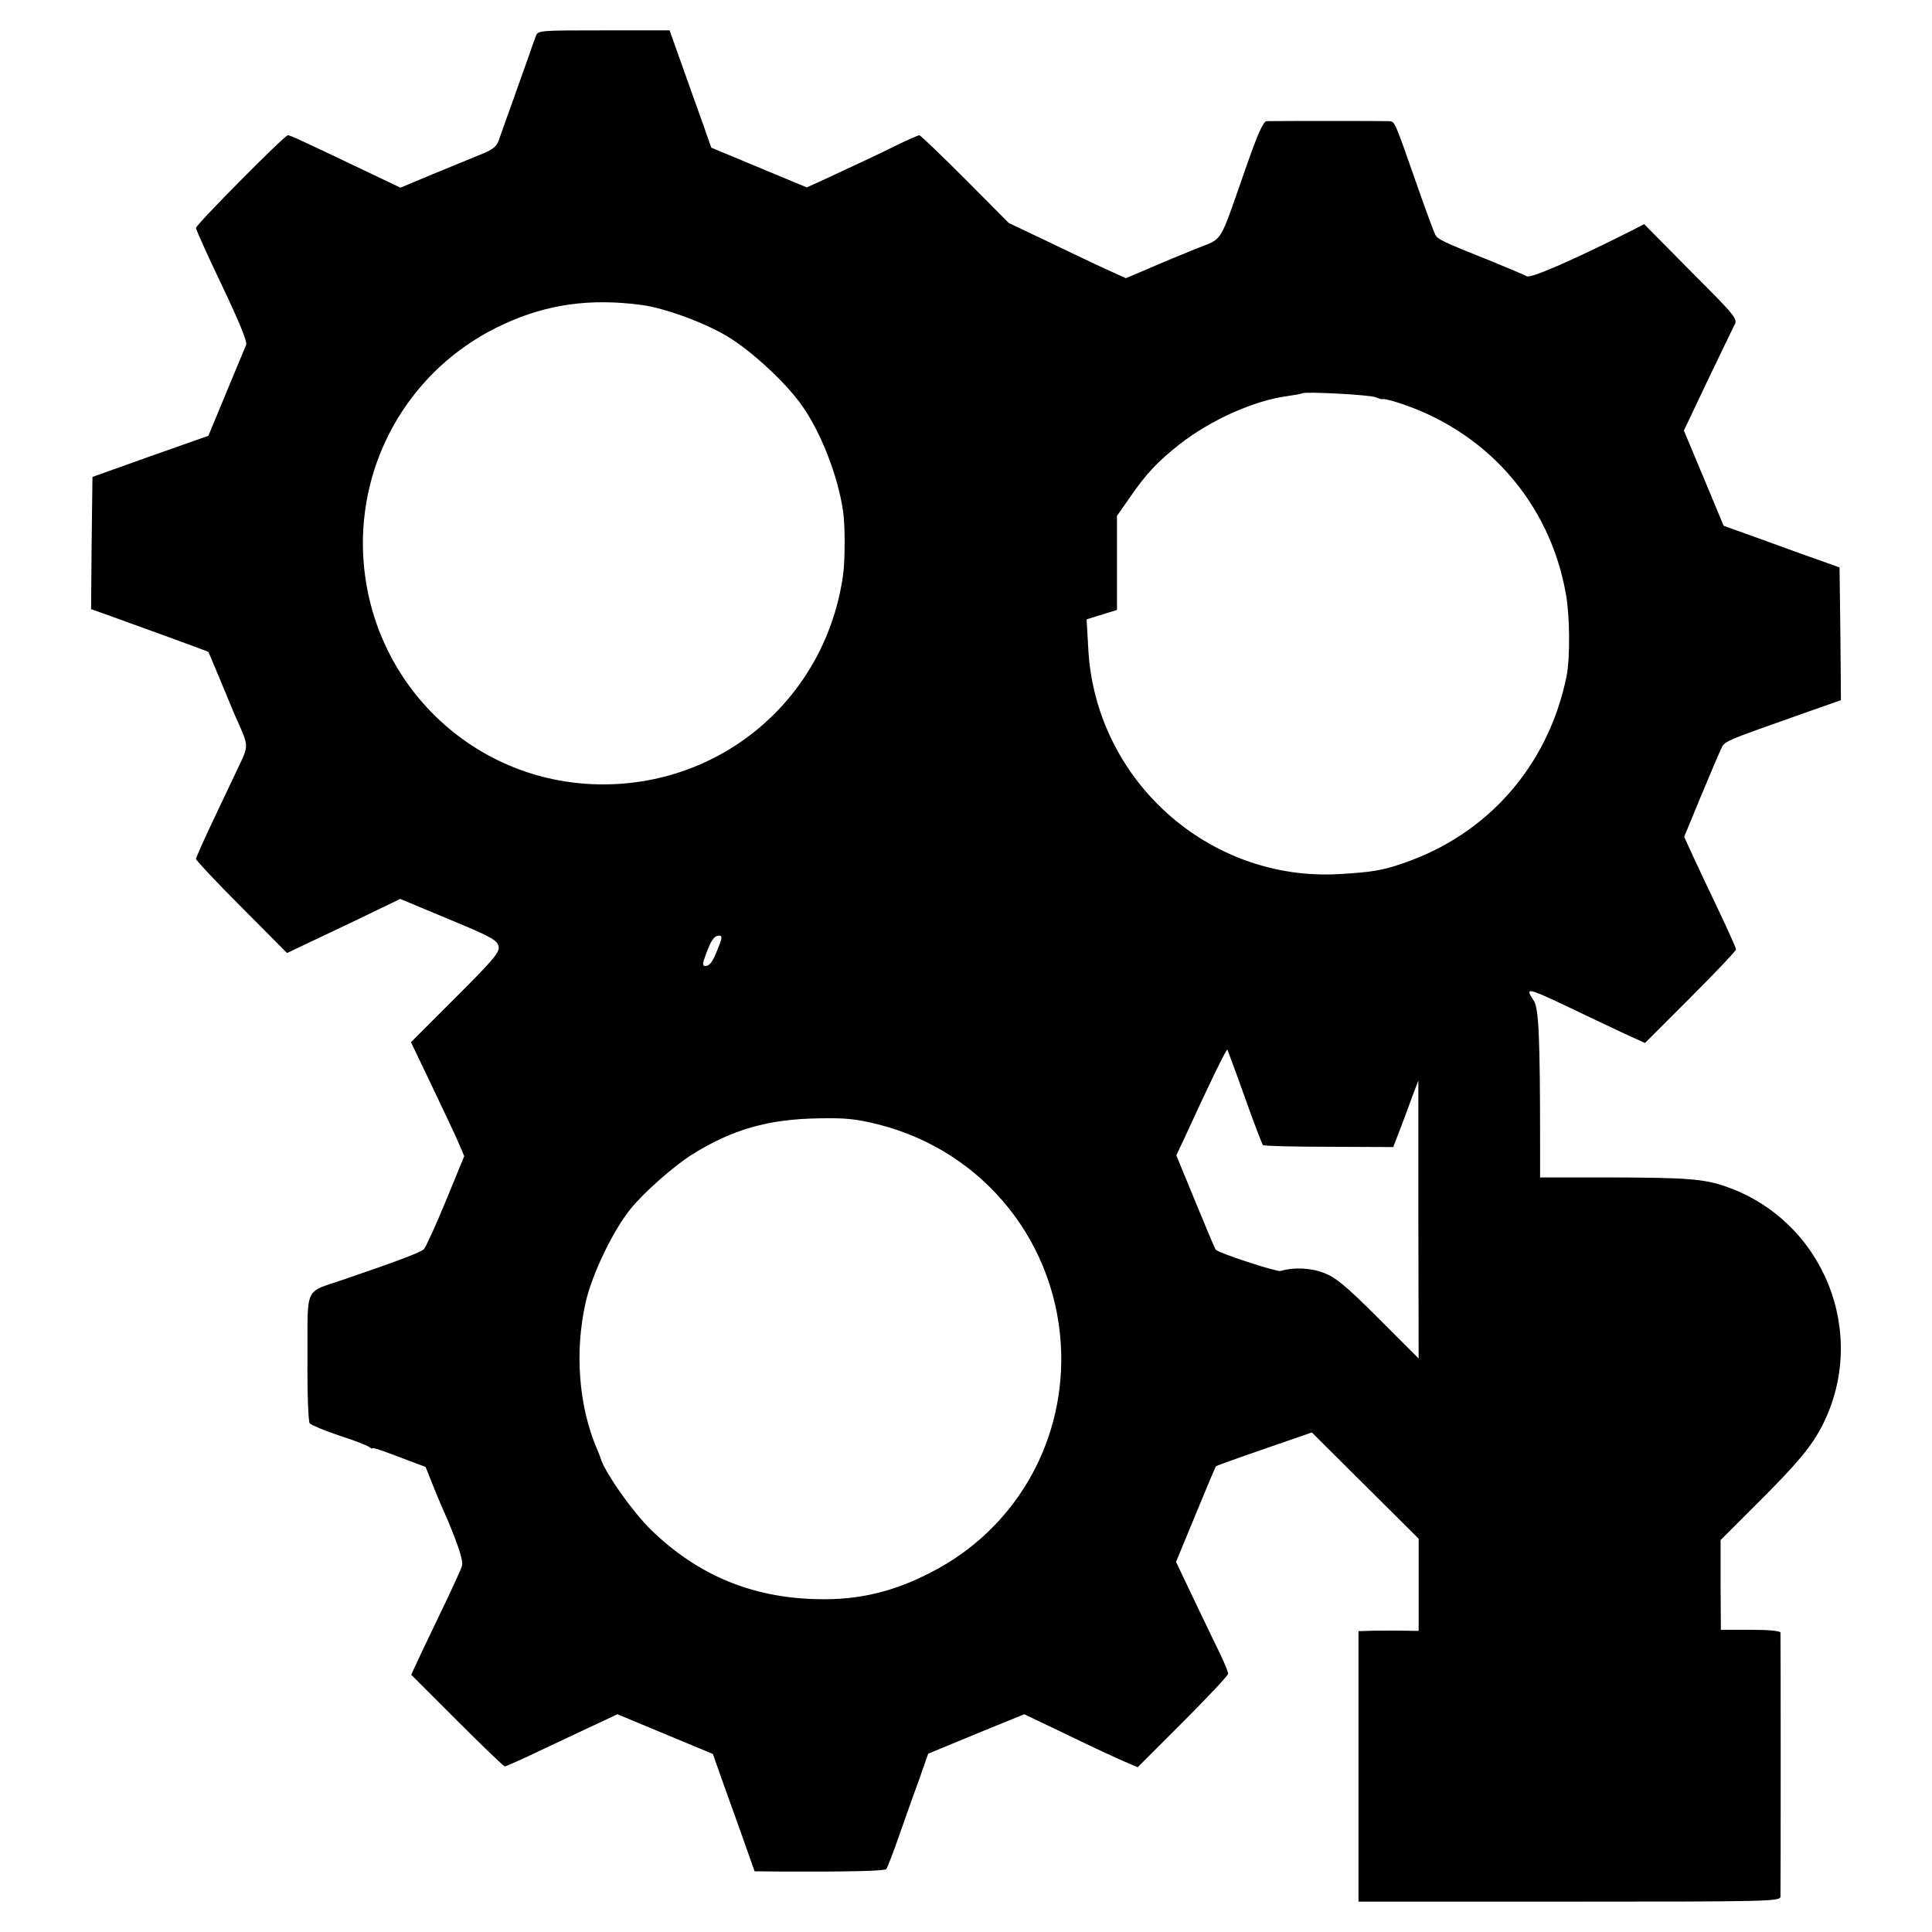 <?xml version="1.0" standalone="no"?>
<!DOCTYPE svg PUBLIC "-//W3C//DTD SVG 20010904//EN"
 "http://www.w3.org/TR/2001/REC-SVG-20010904/DTD/svg10.dtd">
<svg version="1.0" xmlns="http://www.w3.org/2000/svg"
 width="700pt" height="700pt" viewBox="0 0 700 700"
 preserveAspectRatio="xMidYMid meet">
<g transform="translate(0,700) scale(0.1,-0.1)"
fill="#000000" stroke="none">
<path d="M1941 6868 c-5 -13 -16 -43 -24 -68 -9 -25 -35 -97 -57 -160 -23 -63
-46 -129 -52 -146 -8 -25 -22 -36 -67 -54 -31 -13 -109 -45 -173 -71 l-117
-49 -128 61 c-239 114 -272 129 -280 129 -12 0 -333 -324 -333 -336 0 -6 42
-99 94 -208 62 -130 92 -203 88 -215 -4 -9 -36 -87 -72 -173 l-65 -157 -210
-74 -210 -75 -3 -239 -2 -240 62 -22 c156 -56 361 -131 363 -133 2 -3 53 -126
85 -203 4 -11 18 -42 30 -69 28 -63 28 -73 3 -126 -12 -25 -53 -112 -92 -194
-39 -82 -71 -153 -71 -158 0 -5 74 -84 165 -175 l165 -166 120 57 c66 31 158
75 205 98 l85 41 175 -73 c150 -62 176 -76 181 -97 6 -22 -13 -45 -155 -187
l-162 -162 76 -159 c42 -88 86 -181 97 -207 l20 -47 -67 -163 c-37 -90 -73
-168 -79 -174 -11 -11 -89 -41 -288 -109 -148 -51 -133 -18 -134 -282 -1 -131
3 -233 8 -240 5 -6 53 -26 106 -44 53 -17 103 -36 110 -42 6 -5 12 -7 12 -4 0
3 43 -11 96 -32 l96 -36 24 -60 c13 -33 28 -69 33 -80 54 -121 81 -199 75
-218 -3 -12 -40 -92 -81 -177 -41 -85 -81 -169 -89 -187 l-14 -31 166 -166
c91 -91 169 -166 173 -166 5 0 69 29 142 64 74 35 164 77 200 94 l66 31 173
-72 173 -72 28 -80 c16 -44 50 -140 76 -212 l47 -133 95 -1 c249 -1 376 2 382
9 4 4 25 59 47 122 22 63 55 156 73 205 l32 91 174 72 174 71 157 -75 c86 -42
179 -85 205 -96 l49 -21 164 164 c90 90 164 169 164 175 0 5 -12 35 -26 65
-15 30 -57 118 -95 197 l-68 143 71 172 c39 95 72 173 73 174 1 2 79 30 175
63 l173 60 193 -192 194 -193 0 -167 0 -167 -77 1 c-43 0 -92 0 -109 -1 l-32
-1 0 -490 0 -490 764 0 c721 0 764 1 765 18 1 21 1 943 0 957 -1 6 -44 10
-108 10 l-108 0 -1 163 0 162 133 133 c145 144 197 207 236 283 169 334 4 742
-350 865 -81 28 -140 32 -415 33 l-258 0 0 126 c0 381 -5 485 -22 513 -34 51
-27 50 119 -19 65 -31 155 -74 200 -95 l83 -38 165 165 c91 91 165 169 165
174 0 5 -28 67 -61 137 -34 71 -76 160 -94 199 l-33 72 59 143 c33 79 66 157
74 174 15 31 1 25 318 137 l117 41 -2 241 -3 240 -75 27 c-41 14 -82 29 -90
32 -8 3 -69 25 -135 49 l-120 43 -72 173 -72 172 84 177 c47 98 91 189 98 203
14 24 11 29 -156 196 l-170 172 -46 -24 c-213 -107 -364 -173 -379 -165 -9 5
-64 28 -122 52 -186 74 -201 82 -210 99 -5 10 -37 96 -70 191 -77 220 -76 219
-97 220 -23 1 -423 1 -444 0 -12 -1 -32 -46 -73 -163 -104 -296 -80 -257 -187
-301 -52 -21 -129 -53 -172 -72 l-78 -33 -92 42 c-51 24 -146 69 -212 101
l-120 57 -158 159 c-87 87 -162 159 -166 159 -4 0 -41 -16 -82 -36 -68 -34
-146 -70 -275 -130 l-51 -23 -173 72 -173 72 -28 80 c-16 44 -50 140 -76 213
l-47 132 -238 0 c-238 0 -239 0 -247 -22z m384 -973 c83 -11 225 -63 309 -113
86 -51 211 -166 270 -249 70 -98 133 -259 151 -388 7 -47 7 -175 0 -225 -60
-441 -428 -762 -870 -762 -490 0 -880 401 -870 894 8 334 204 633 509 773 158
73 314 95 501 70z m2658 -334 c15 -6 27 -9 27 -7 0 2 19 -2 43 -9 328 -100
563 -364 621 -700 14 -80 15 -229 2 -295 -66 -323 -284 -573 -593 -678 -76
-26 -111 -32 -232 -39 -473 -27 -883 342 -908 817 l-6 106 55 17 55 17 0 171
0 170 47 67 c58 85 100 129 178 191 115 90 272 160 393 176 28 4 51 8 53 10 8
7 241 -5 265 -14z m-2380 -1993 c-20 -52 -31 -68 -48 -68 -11 0 -10 9 3 43 19
52 30 67 48 67 11 0 11 -8 -3 -42z m1907 -543 c33 -93 63 -171 66 -174 3 -3
110 -6 239 -6 l233 -1 25 65 c14 36 34 91 45 121 l21 55 0 -503 1 -504 -146
146 c-119 119 -155 148 -197 164 -49 19 -112 21 -157 7 -14 -4 -222 64 -235
77 -2 1 -35 79 -73 172 l-70 170 33 70 c79 173 148 316 152 313 1 -2 30 -79
63 -172z m-1328 -99 c385 -97 654 -434 663 -831 7 -335 -174 -639 -470 -791
-138 -72 -266 -102 -415 -98 -234 5 -430 86 -598 248 -69 66 -175 217 -187
266 -1 3 -7 19 -14 35 -64 152 -79 346 -40 522 22 102 99 263 163 342 48 60
156 155 222 197 147 92 277 129 459 132 99 2 137 -2 217 -22z"/>
</g>
</svg>
